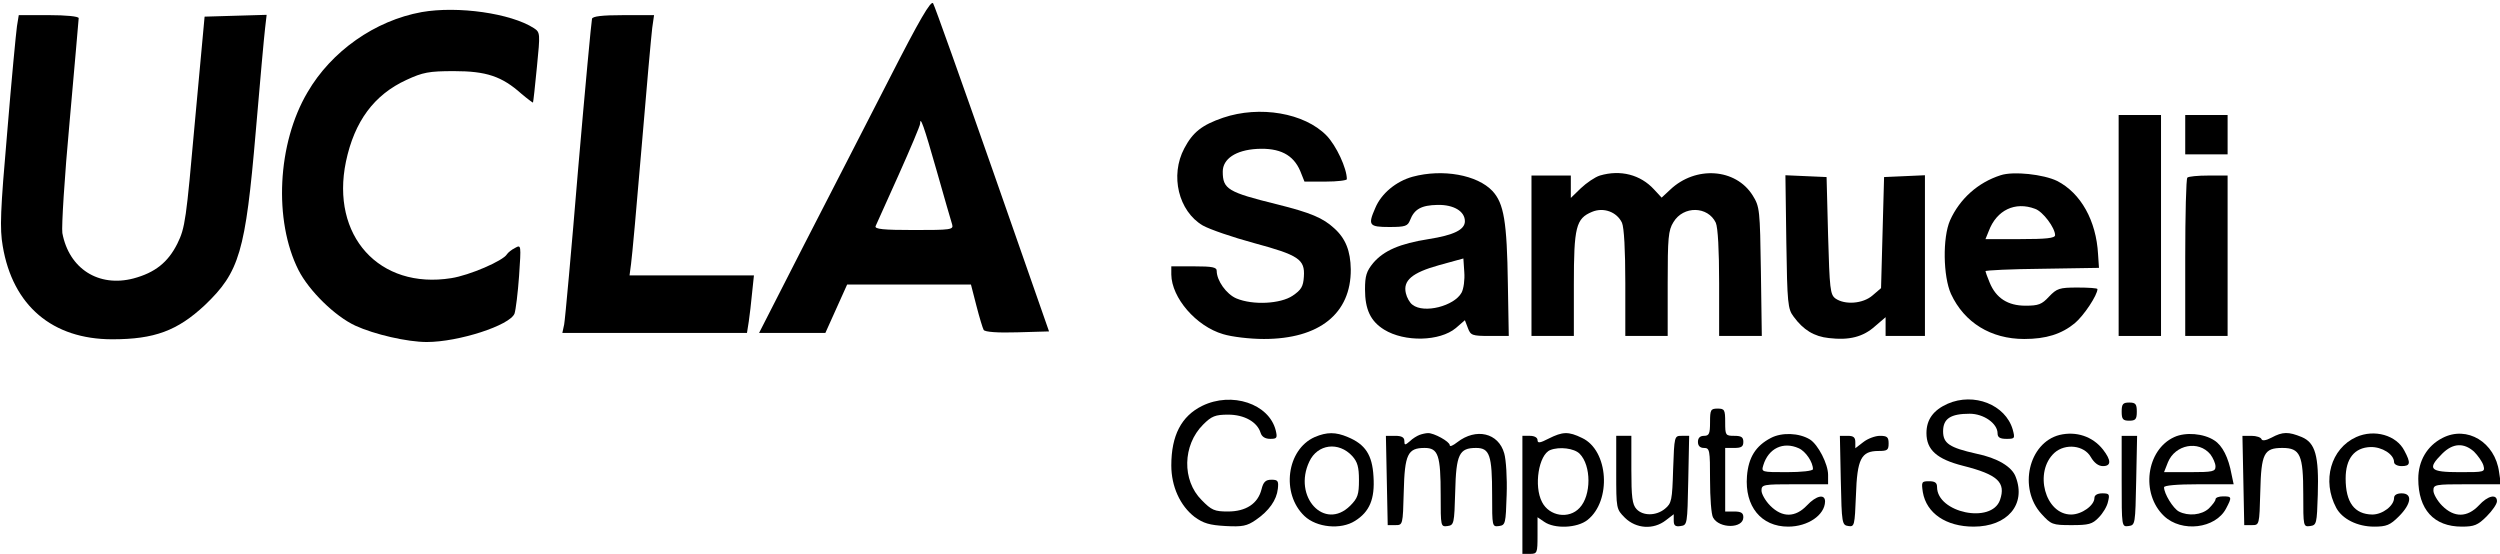 <?xml version="1.0" standalone="no"?>
<!DOCTYPE svg PUBLIC "-//W3C//DTD SVG 20010904//EN"
 "http://www.w3.org/TR/2001/REC-SVG-20010904/DTD/svg10.dtd">
<svg version="1.0" xmlns="http://www.w3.org/2000/svg"
 width="826pt" height="183pt" viewBox="0 0 826 183"
 preserveAspectRatio="xMidYMid meet">

<g transform="translate(0,183) scale(0.1,-0.1)"
fill="#000000" stroke="none">
<path d="M2938 1569 c-74 -145 -202 -393 -283 -551 l-147 -288 110 0 109 0 36
80 36 80 204 0 205 0 18 -70 c10 -39 21 -75 24 -80 4 -7 47 -10 111 -8 l105 3
-187 535 c-103 294 -191 541 -196 549 -7 11 -45 -54 -145 -250z m157 -304 c25
-88 48 -168 51 -177 5 -17 -6 -18 -126 -18 -102 0 -131 3 -127 13 3 6 37 83
76 169 39 87 71 163 71 169 0 28 12 -5 55 -156z"/>
<path d="M1393 1790 c-154 -28 -298 -129 -377 -265 -100 -169 -112 -424 -30
-587 35 -69 121 -153 188 -184 63 -29 172 -54 236 -54 105 0 275 55 290 94 4
12 11 68 15 124 7 103 7 104 -13 93 -12 -6 -24 -16 -27 -21 -13 -22 -125 -70
-184 -79 -238 -38 -399 140 -348 385 28 133 93 221 200 270 54 25 74 29 157
29 107 0 158 -17 223 -75 20 -17 38 -30 38 -29 1 2 7 55 13 118 11 111 11 114
-10 128 -76 49 -251 74 -371 53z"/>
<path d="M56 1743 c-3 -21 -18 -177 -32 -348 -23 -263 -25 -320 -15 -378 33
-197 164 -308 362 -308 139 0 215 28 306 113 114 109 134 175 168 573 14 165
28 319 31 343 l5 43 -103 -3 -102 -3 -32 -347 c-29 -325 -32 -350 -58 -403
-31 -62 -74 -96 -145 -115 -115 -30 -213 32 -235 150 -3 20 7 185 24 368 16
183 30 337 30 342 0 6 -43 10 -99 10 l-99 0 -6 -37z"/>
<path d="M1956 1768 c-2 -7 -23 -231 -46 -498 -22 -267 -43 -497 -46 -512 l-6
-28 305 0 305 0 6 38 c3 20 8 63 11 95 l6 57 -205 0 -206 0 5 38 c3 20 19 195
35 387 16 193 32 369 35 393 l6 42 -101 0 c-72 0 -102 -4 -104 -12z"/>
<path d="M4041 1441 c-70 -24 -100 -48 -128 -101 -48 -90 -19 -208 61 -255 23
-13 99 -39 169 -58 148 -40 169 -54 165 -111 -2 -33 -9 -44 -37 -63 -40 -27
-131 -32 -186 -9 -33 14 -65 59 -65 91 0 12 -14 15 -75 15 l-75 0 0 -27 c1
-77 82 -171 171 -197 29 -9 89 -16 135 -16 183 0 288 84 287 230 -1 61 -17
102 -55 136 -37 34 -77 51 -189 79 -162 40 -179 50 -179 108 0 42 43 71 113
75 75 4 120 -19 143 -73 l14 -35 70 0 c39 0 70 4 70 8 0 36 -35 111 -67 144
-73 75 -221 100 -342 59z"/>
<path d="M7000 1085 l0 -365 70 0 70 0 0 365 0 365 -70 0 -70 0 0 -365z"/>
<path d="M7220 1385 l0 -65 70 0 70 0 0 65 0 65 -70 0 -70 0 0 -65z"/>
<path d="M4667 1246 c-54 -15 -103 -55 -123 -103 -25 -57 -21 -63 46 -63 54 0
61 3 69 23 14 36 37 49 91 50 53 1 90 -21 90 -54 0 -28 -37 -46 -120 -59 -95
-15 -148 -38 -183 -79 -22 -27 -27 -42 -27 -87 0 -66 18 -105 63 -133 68 -42
184 -39 237 5 l30 26 10 -26 c9 -24 14 -26 72 -26 l63 0 -3 172 c-3 206 -13
266 -51 307 -50 53 -164 74 -264 47z m162 -383 c-24 -44 -124 -70 -162 -40 -9
6 -19 24 -22 38 -10 42 20 68 110 93 l80 22 3 -45 c2 -25 -2 -55 -9 -68z"/>
<path d="M5286 1250 c-16 -5 -44 -24 -63 -42 l-33 -32 0 37 0 37 -65 0 -65 0
0 -265 0 -265 70 0 70 0 0 170 c0 190 7 218 60 240 38 16 82 0 99 -36 7 -16
11 -91 11 -199 l0 -175 70 0 70 0 0 173 c0 151 2 176 19 203 33 55 114 53 140
-2 7 -16 11 -91 11 -199 l0 -175 71 0 70 0 -3 213 c-3 204 -4 214 -27 251 -56
90 -189 99 -273 19 l-28 -26 -25 27 c-45 49 -111 66 -179 46z"/>
<path d="M6610 1251 c-75 -24 -135 -78 -167 -149 -25 -57 -23 -185 3 -243 44
-95 132 -149 242 -149 72 0 123 16 167 52 30 25 75 93 75 113 0 3 -30 5 -66 5
-60 0 -68 -3 -94 -30 -24 -26 -35 -30 -78 -30 -58 0 -97 25 -118 76 -8 19 -14
36 -14 38 0 3 84 7 188 8 l187 3 -3 45 c-6 111 -57 202 -135 242 -45 22 -145
33 -187 19z m114 -111 c26 -9 66 -63 66 -87 0 -10 -30 -13 -115 -13 l-115 0
11 27 c26 69 87 98 153 73z"/>
<path d="M5902 1031 c3 -204 5 -222 24 -247 32 -44 68 -66 117 -71 67 -8 113
4 152 39 l35 30 0 -31 0 -31 65 0 65 0 0 265 0 266 -67 -3 -68 -3 -5 -183 -5
-184 -28 -24 c-32 -28 -92 -32 -123 -10 -17 13 -19 31 -24 208 l-5 193 -68 3
-68 3 3 -220z"/>
<path d="M7227 1243 c-4 -3 -7 -123 -7 -265 l0 -258 70 0 70 0 0 265 0 265
-63 0 c-35 0 -67 -3 -70 -7z"/>
<path d="M3972 489 c-69 -34 -102 -98 -102 -197 0 -69 29 -133 77 -170 29 -21
49 -27 102 -30 56 -3 71 0 100 20 44 30 69 66 73 103 3 26 0 30 -21 30 -19 0
-27 -7 -33 -32 -12 -47 -51 -73 -111 -73 -44 0 -54 4 -87 38 -65 65 -63 181 5
249 28 28 40 33 83 33 53 0 96 -24 107 -60 4 -13 15 -20 32 -20 22 0 24 3 18
28 -22 88 -145 129 -243 81z"/>
<path d="M6435 496 c-47 -21 -70 -52 -70 -97 0 -55 34 -86 121 -108 115 -29
142 -55 122 -113 -28 -80 -208 -42 -208 43 0 14 -7 19 -26 19 -25 0 -26 -2
-21 -36 12 -70 77 -114 168 -114 111 0 174 73 139 164 -12 34 -61 63 -130 77
-89 20 -110 34 -110 74 0 42 25 58 88 58 46 0 92 -32 92 -65 0 -13 8 -18 29
-18 28 0 29 1 21 31 -24 82 -128 123 -215 85z"/>
<path d="M7010 470 c0 -25 4 -30 25 -30 21 0 25 5 25 30 0 25 -4 30 -25 30
-21 0 -25 -5 -25 -30z"/>
<path d="M5650 435 c0 -38 -3 -45 -20 -45 -13 0 -20 -7 -20 -20 0 -13 7 -20
20 -20 19 0 20 -7 20 -106 0 -58 4 -114 10 -124 20 -37 100 -37 100 1 0 14 -7
19 -30 19 l-30 0 0 105 0 105 30 0 c23 0 30 4 30 20 0 16 -7 20 -30 20 -29 0
-30 2 -30 45 0 41 -2 45 -25 45 -23 0 -25 -4 -25 -45z"/>
<path d="M4344 386 c-93 -41 -112 -187 -34 -261 40 -38 120 -46 167 -16 48 30
66 72 61 147 -4 71 -27 106 -85 130 -40 17 -69 17 -109 0z m124 -63 c17 -19
22 -36 22 -79 0 -48 -4 -60 -29 -85 -85 -84 -190 30 -135 146 27 58 97 67 142
18z"/>
<path d="M4690 393 c-8 -3 -23 -12 -32 -21 -16 -14 -18 -13 -18 1 0 12 -9 17
-30 17 l-31 0 3 -147 3 -148 25 0 c25 0 25 0 28 110 3 124 13 145 69 145 45 0
53 -24 53 -156 0 -104 0 -105 23 -102 21 3 22 8 25 113 3 124 13 145 69 145
45 0 53 -24 53 -156 0 -104 0 -105 23 -102 21 3 22 8 25 103 2 55 -2 117 -8
137 -19 68 -93 85 -155 37 -14 -11 -25 -16 -25 -10 0 12 -53 41 -72 40 -7 0
-20 -3 -28 -6z"/>
<path d="M5117 381 c-29 -15 -37 -16 -37 -5 0 8 -10 14 -25 14 l-25 0 0 -195
0 -195 25 0 c24 0 25 3 25 61 l0 60 22 -15 c34 -24 109 -21 143 6 80 63 70
230 -18 271 -45 22 -64 21 -110 -2z m102 -50 c39 -39 39 -138 0 -179 -35 -38
-100 -28 -124 19 -28 53 -11 157 27 172 30 12 79 6 97 -12z"/>
<path d="M5851 383 c-50 -26 -74 -64 -79 -126 -8 -100 47 -167 136 -167 65 0
121 38 122 83 0 26 -29 20 -60 -13 -38 -40 -81 -41 -121 -1 -16 16 -29 39 -29
50 0 20 5 21 110 21 l110 0 0 31 c0 36 -33 100 -60 117 -36 22 -93 24 -129 5z
m92 -34 c23 -10 47 -46 47 -69 0 -6 -38 -10 -86 -10 -84 0 -85 0 -78 23 17 56
66 79 117 56z"/>
<path d="M6805 393 c-103 -26 -137 -177 -60 -261 32 -35 36 -37 99 -37 57 0
69 3 90 25 14 14 28 37 31 53 6 24 4 27 -19 27 -16 0 -26 -6 -26 -15 0 -25
-42 -55 -77 -55 -86 0 -124 141 -55 204 36 32 98 25 120 -14 11 -19 25 -30 40
-30 28 0 28 19 0 55 -34 43 -88 61 -143 48z"/>
<path d="M7184 386 c-93 -42 -112 -187 -34 -261 58 -55 170 -42 205 25 20 38
19 40 -10 40 -14 0 -25 -4 -25 -10 0 -5 -10 -18 -22 -30 -24 -22 -68 -26 -99
-10 -19 10 -49 59 -49 80 0 6 41 10 115 10 l115 0 -7 33 c-10 55 -30 95 -57
112 -35 23 -95 28 -132 11z m119 -57 c9 -12 17 -30 17 -40 0 -17 -8 -19 -85
-19 l-85 0 13 33 c24 58 101 73 140 26z"/>
<path d="M7505 384 c-19 -10 -31 -11 -33 -5 -2 6 -17 11 -33 11 l-30 0 3 -147
3 -148 25 0 c25 0 25 0 28 110 3 127 12 145 73 145 59 0 69 -23 69 -153 0
-107 0 -108 23 -105 21 3 22 8 25 103 4 129 -8 172 -53 191 -44 18 -63 18
-100 -2z"/>
<path d="M7785 386 c-84 -38 -114 -144 -66 -234 20 -37 70 -62 125 -62 41 0
53 5 82 34 41 41 46 76 9 76 -16 0 -25 -6 -25 -15 0 -26 -38 -55 -72 -55 -59
1 -88 40 -88 119 0 66 29 102 82 104 38 1 78 -24 78 -50 0 -7 11 -13 25 -13
29 0 31 10 9 51 -26 51 -99 72 -159 45z"/>
<path d="M8070 383 c-51 -26 -80 -76 -80 -135 0 -101 51 -158 144 -158 41 0
53 5 82 34 19 19 34 41 34 50 0 25 -30 19 -60 -14 -38 -40 -81 -41 -121 -1
-16 16 -29 39 -29 50 0 20 5 21 111 21 l112 0 -6 40 c-13 99 -106 155 -187
113z m104 -45 c13 -13 27 -33 31 -45 6 -23 5 -23 -79 -23 -98 0 -108 10 -57
61 35 35 71 37 105 7z"/>
<path d="M5340 269 c0 -120 0 -121 29 -150 37 -36 94 -40 135 -8 l26 20 0 -21
c0 -16 5 -21 23 -18 22 3 22 6 25 151 l3 147 -25 0 c-24 0 -24 -1 -28 -111 -3
-102 -5 -112 -27 -130 -29 -24 -73 -24 -94 -1 -14 15 -17 40 -17 130 l0 112
-25 0 -25 0 0 -121z"/>
<path d="M6082 243 c3 -143 4 -148 25 -151 20 -3 21 1 25 101 4 121 17 147 75
147 29 0 33 3 33 25 0 21 -5 25 -29 25 -15 0 -40 -9 -55 -21 l-26 -20 0 20 c0
16 -6 21 -25 21 l-26 0 3 -147z"/>
<path d="M7010 239 c0 -150 0 -150 23 -147 22 3 22 6 25 151 l3 147 -26 0 -25
0 0 -151z"/>
</g>
</svg>
